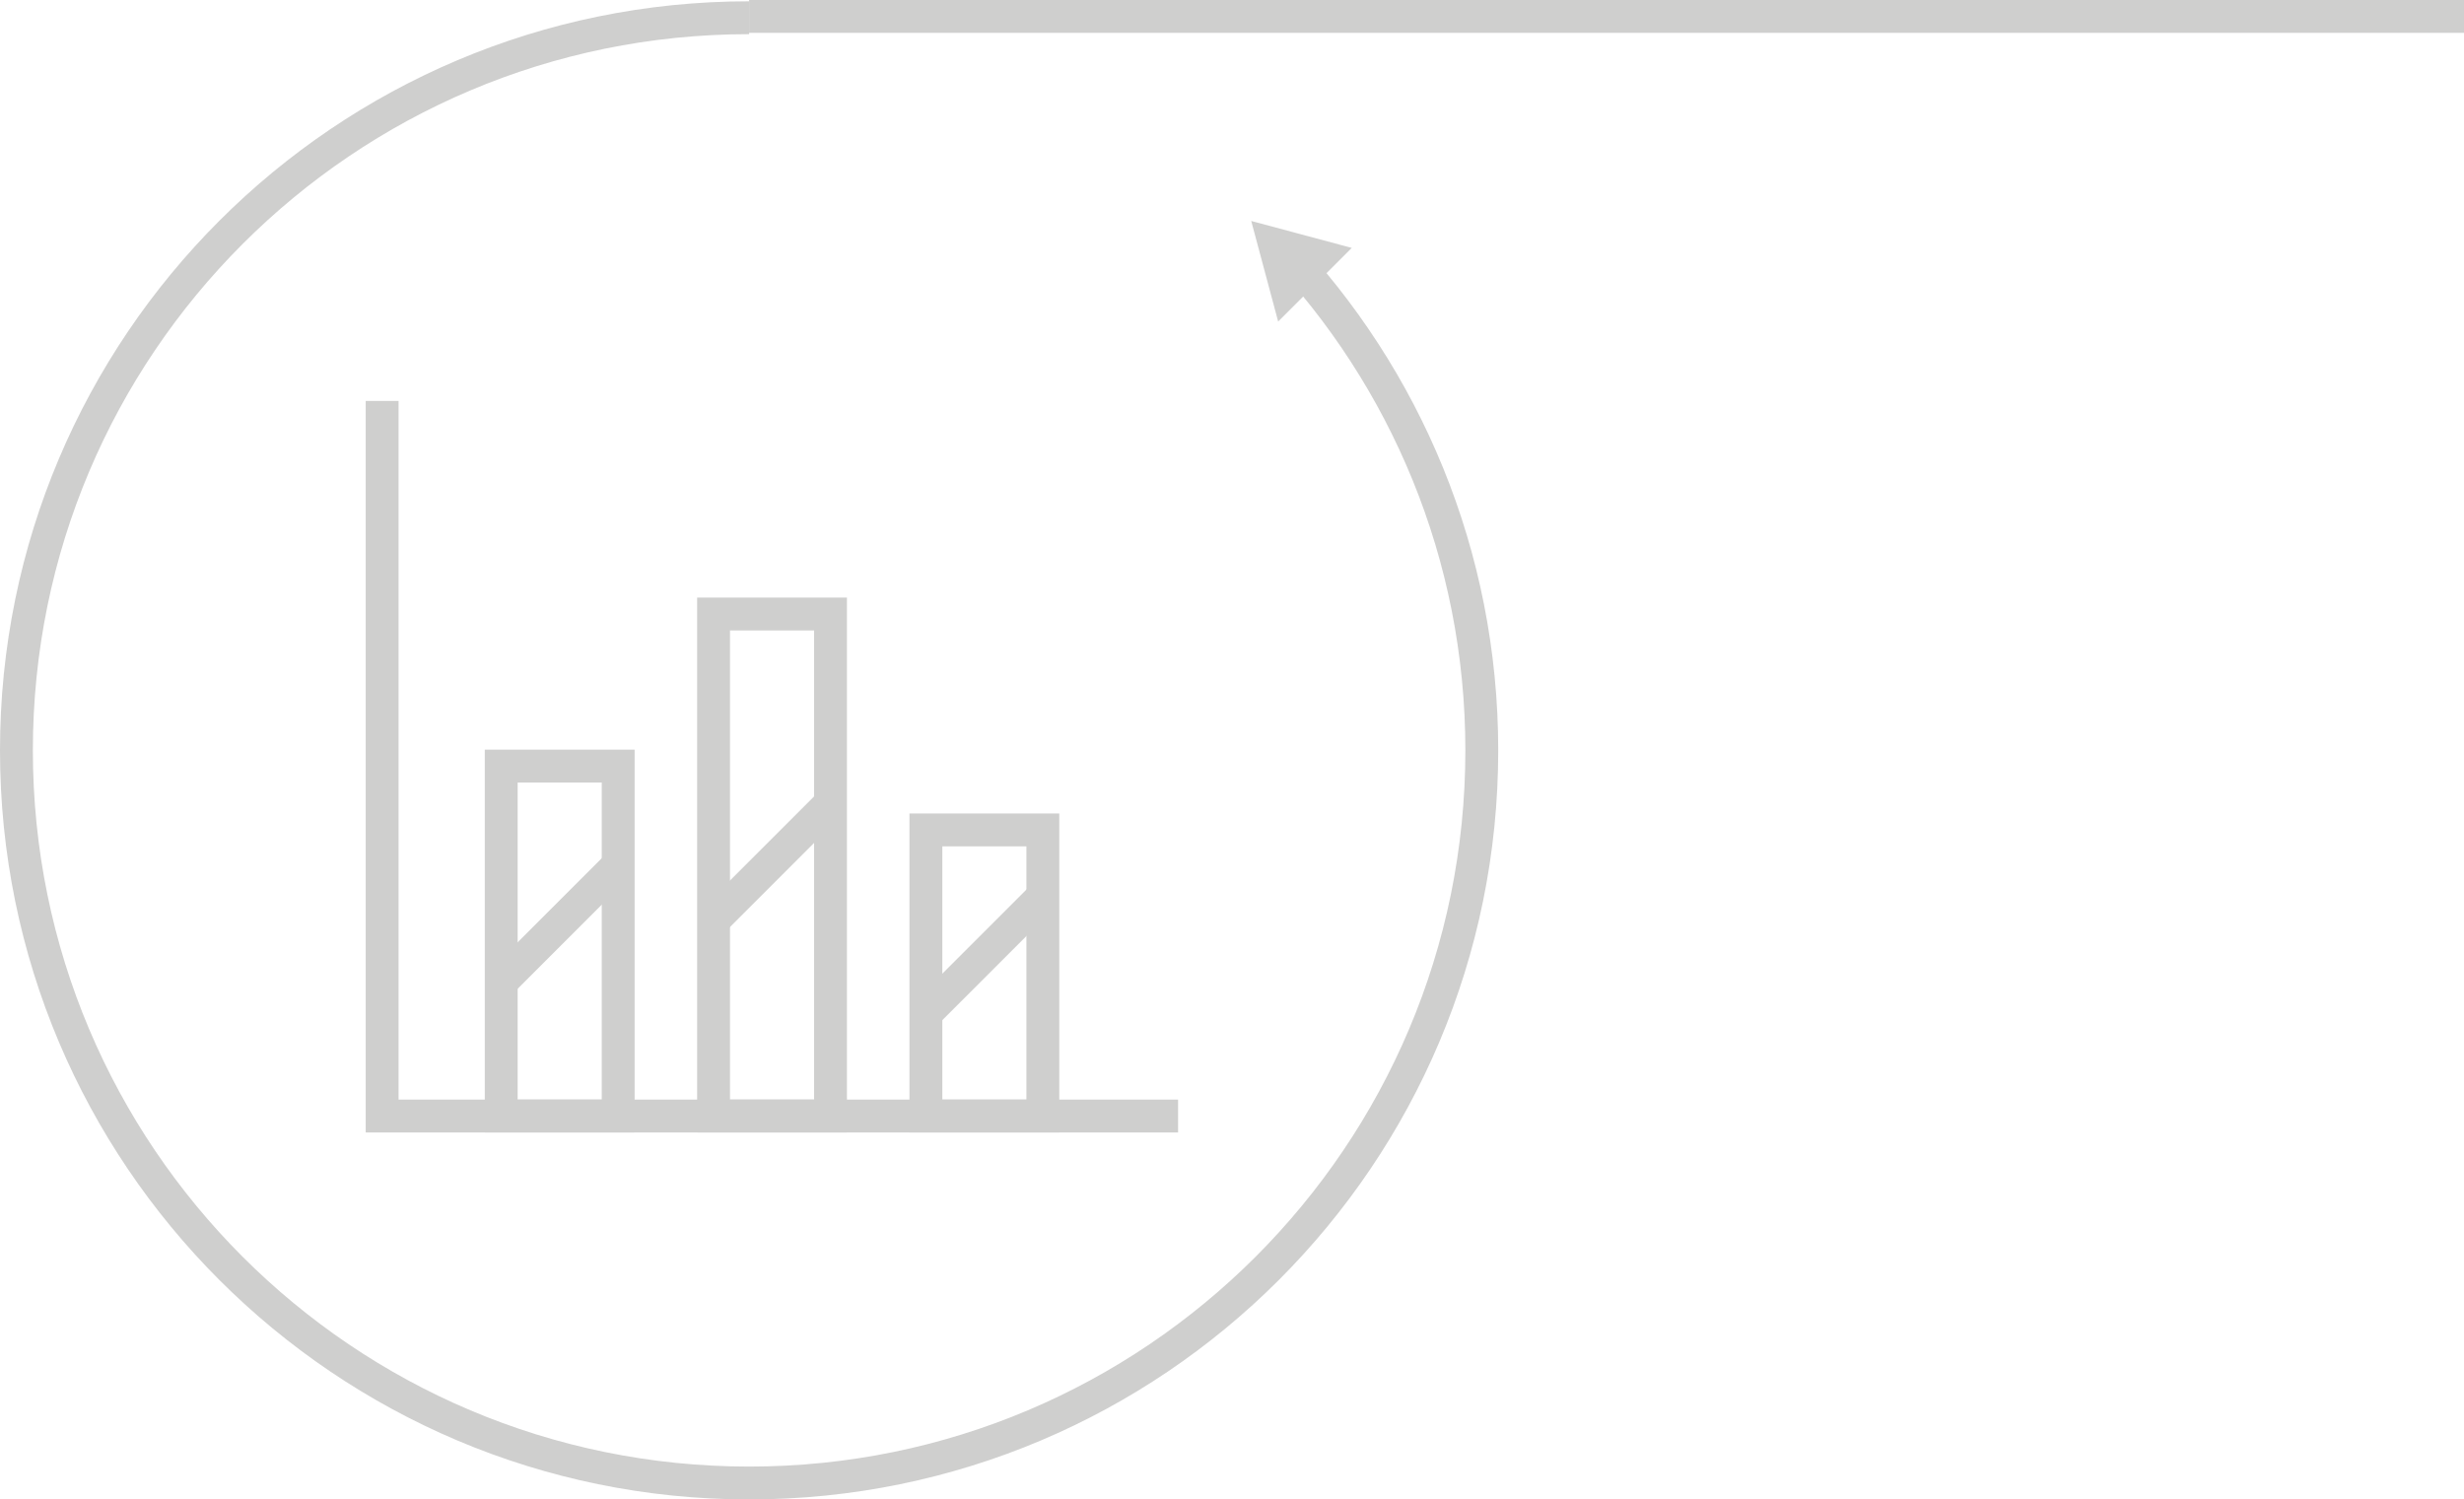 <?xml version="1.0" encoding="utf-8"?>
<!-- Generator: Adobe Illustrator 16.0.0, SVG Export Plug-In . SVG Version: 6.00 Build 0)  -->
<!DOCTYPE svg PUBLIC "-//W3C//DTD SVG 1.1//EN" "http://www.w3.org/Graphics/SVG/1.1/DTD/svg11.dtd">
<svg version="1.1" id="Layer_1" xmlns="http://www.w3.org/2000/svg" xmlns:xlink="http://www.w3.org/1999/xlink" x="0px" y="0px"
	 width="535.23px" height="325.729px" viewBox="0 0 535.23 325.729" enable-background="new 0 0 535.23 325.729"
	 xml:space="preserve">
<g>
	<g>
		<path fill="none" stroke="#CFCFCE" stroke-width="10.21" stroke-miterlimit="10" d="M162.722,3.853"/>
		<g>
			<path fill="none" stroke="#CFCFCE" stroke-width="7.139" stroke-miterlimit="10" d="M278.104,53.39
				c27.123,28.541,43.772,67.132,43.771,109.617c0,87.896-71.256,159.15-159.152,159.152
				C74.825,322.157,3.571,250.903,3.569,163.005C3.571,75.108,74.827,3.854,162.722,3.853"/>
			<polygon fill="#CFCFCE" points="277.642,69.844 271.791,48.003 293.63,53.856 			"/>
		</g>
	</g>
	<line fill="none" stroke="#CFCFCE" stroke-width="7.139" stroke-miterlimit="10" x1="162.724" y1="3.569" x2="535.23" y2="3.57"/>
	<g>
		<polyline fill="none" stroke="#CFCFCE" stroke-width="7.139" stroke-miterlimit="10" points="255.904,242.438 83.008,242.438 
			83.008,87.1 		"/>
		<g>
			
				<rect x="108.875" y="166.419" fill="none" stroke="#CFCFCE" stroke-width="7.139" stroke-miterlimit="10" width="25.406" height="76.02"/>
			
				<rect x="155" y="133.387" fill="none" stroke="#CFCFCE" stroke-width="7.139" stroke-miterlimit="10" width="25.404" height="109.052"/>
			
				<rect x="201.123" y="180.286" fill="none" stroke="#CFCFCE" stroke-width="7.139" stroke-miterlimit="10" width="25.404" height="62.152"/>
		</g>
		
			<line fill="none" stroke="#CFCFCE" stroke-width="7.139" stroke-miterlimit="10" x1="134.281" y1="187.911" x2="108.875" y2="213.317"/>
		
			<line fill="none" stroke="#CFCFCE" stroke-width="7.139" stroke-miterlimit="10" x1="180.305" y1="174.593" x2="154.898" y2="199.999"/>
		
			<line fill="none" stroke="#CFCFCE" stroke-width="7.139" stroke-miterlimit="10" x1="226.43" y1="194.825" x2="201.023" y2="220.231"/>
	</g>
</g>
<g>
</g>
<g>
</g>
<g>
</g>
<g>
</g>
<g>
</g>
<g>
</g>
</svg>
